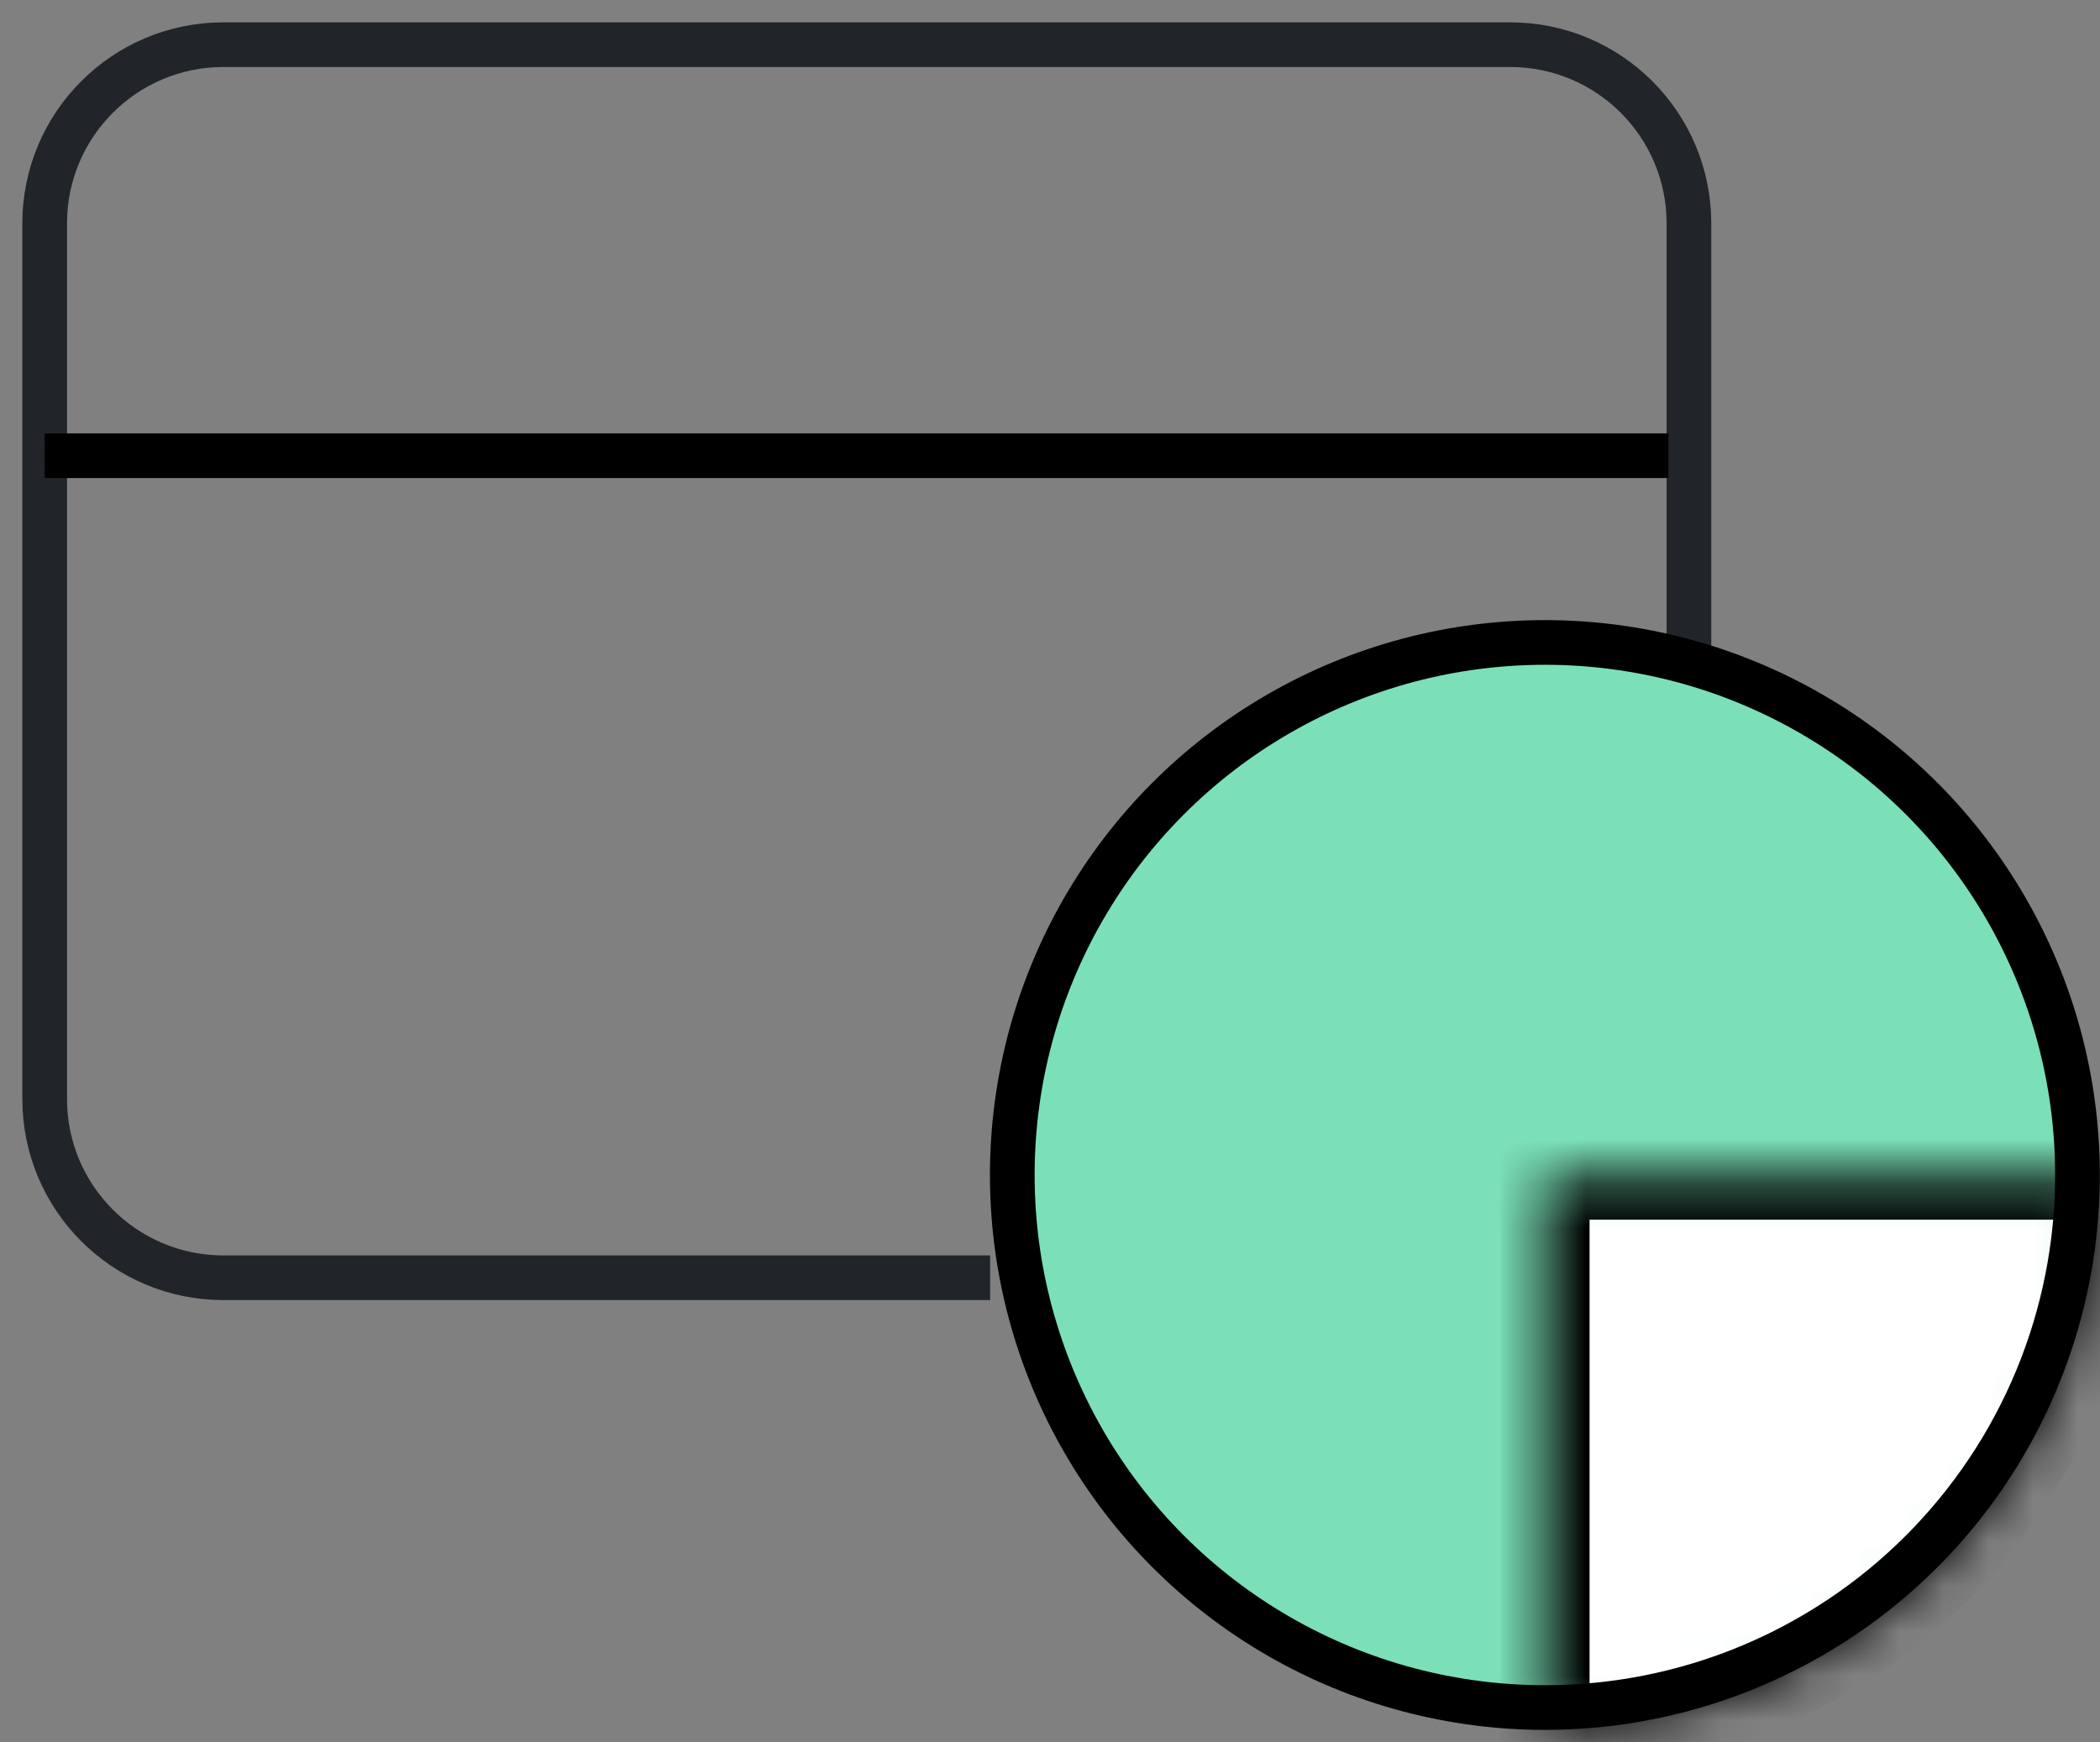 <svg width="47" height="39" viewBox="0 0 47 39" fill="none" xmlns="http://www.w3.org/2000/svg">
<rect x="0" y="0" width="47" height="39" fill="#808080" stroke="none"/>
<path d="M37.8 14.8V5C37.8 2.791 36.009 1 33.8 1H5C2.791 1 1 2.791 1 5V24.6C1 26.809 2.791 28.6 5 28.6H22.16" stroke="#212529"/>
<path d="M1 10.2H37.34" stroke="black"/>
<circle cx="34.576" cy="26.3" r="11.92" fill="#7BE0B8" stroke="black"/>
<mask id="path-4-inside-1_5588_13668" fill="white">
<path d="M46.996 26.3C46.996 27.931 46.675 29.546 46.051 31.053C45.427 32.56 44.512 33.929 43.358 35.082C42.205 36.236 40.836 37.15 39.329 37.775C37.822 38.399 36.207 38.72 34.576 38.72L34.576 26.3H46.996Z"/>
</mask>
<path d="M46.996 26.3C46.996 27.931 46.675 29.546 46.051 31.053C45.427 32.56 44.512 33.929 43.358 35.082C42.205 36.236 40.836 37.15 39.329 37.775C37.822 38.399 36.207 38.72 34.576 38.72L34.576 26.3H46.996Z" fill="white" stroke="black" stroke-width="2" mask="url(#path-4-inside-1_5588_13668)"/>
</svg>
